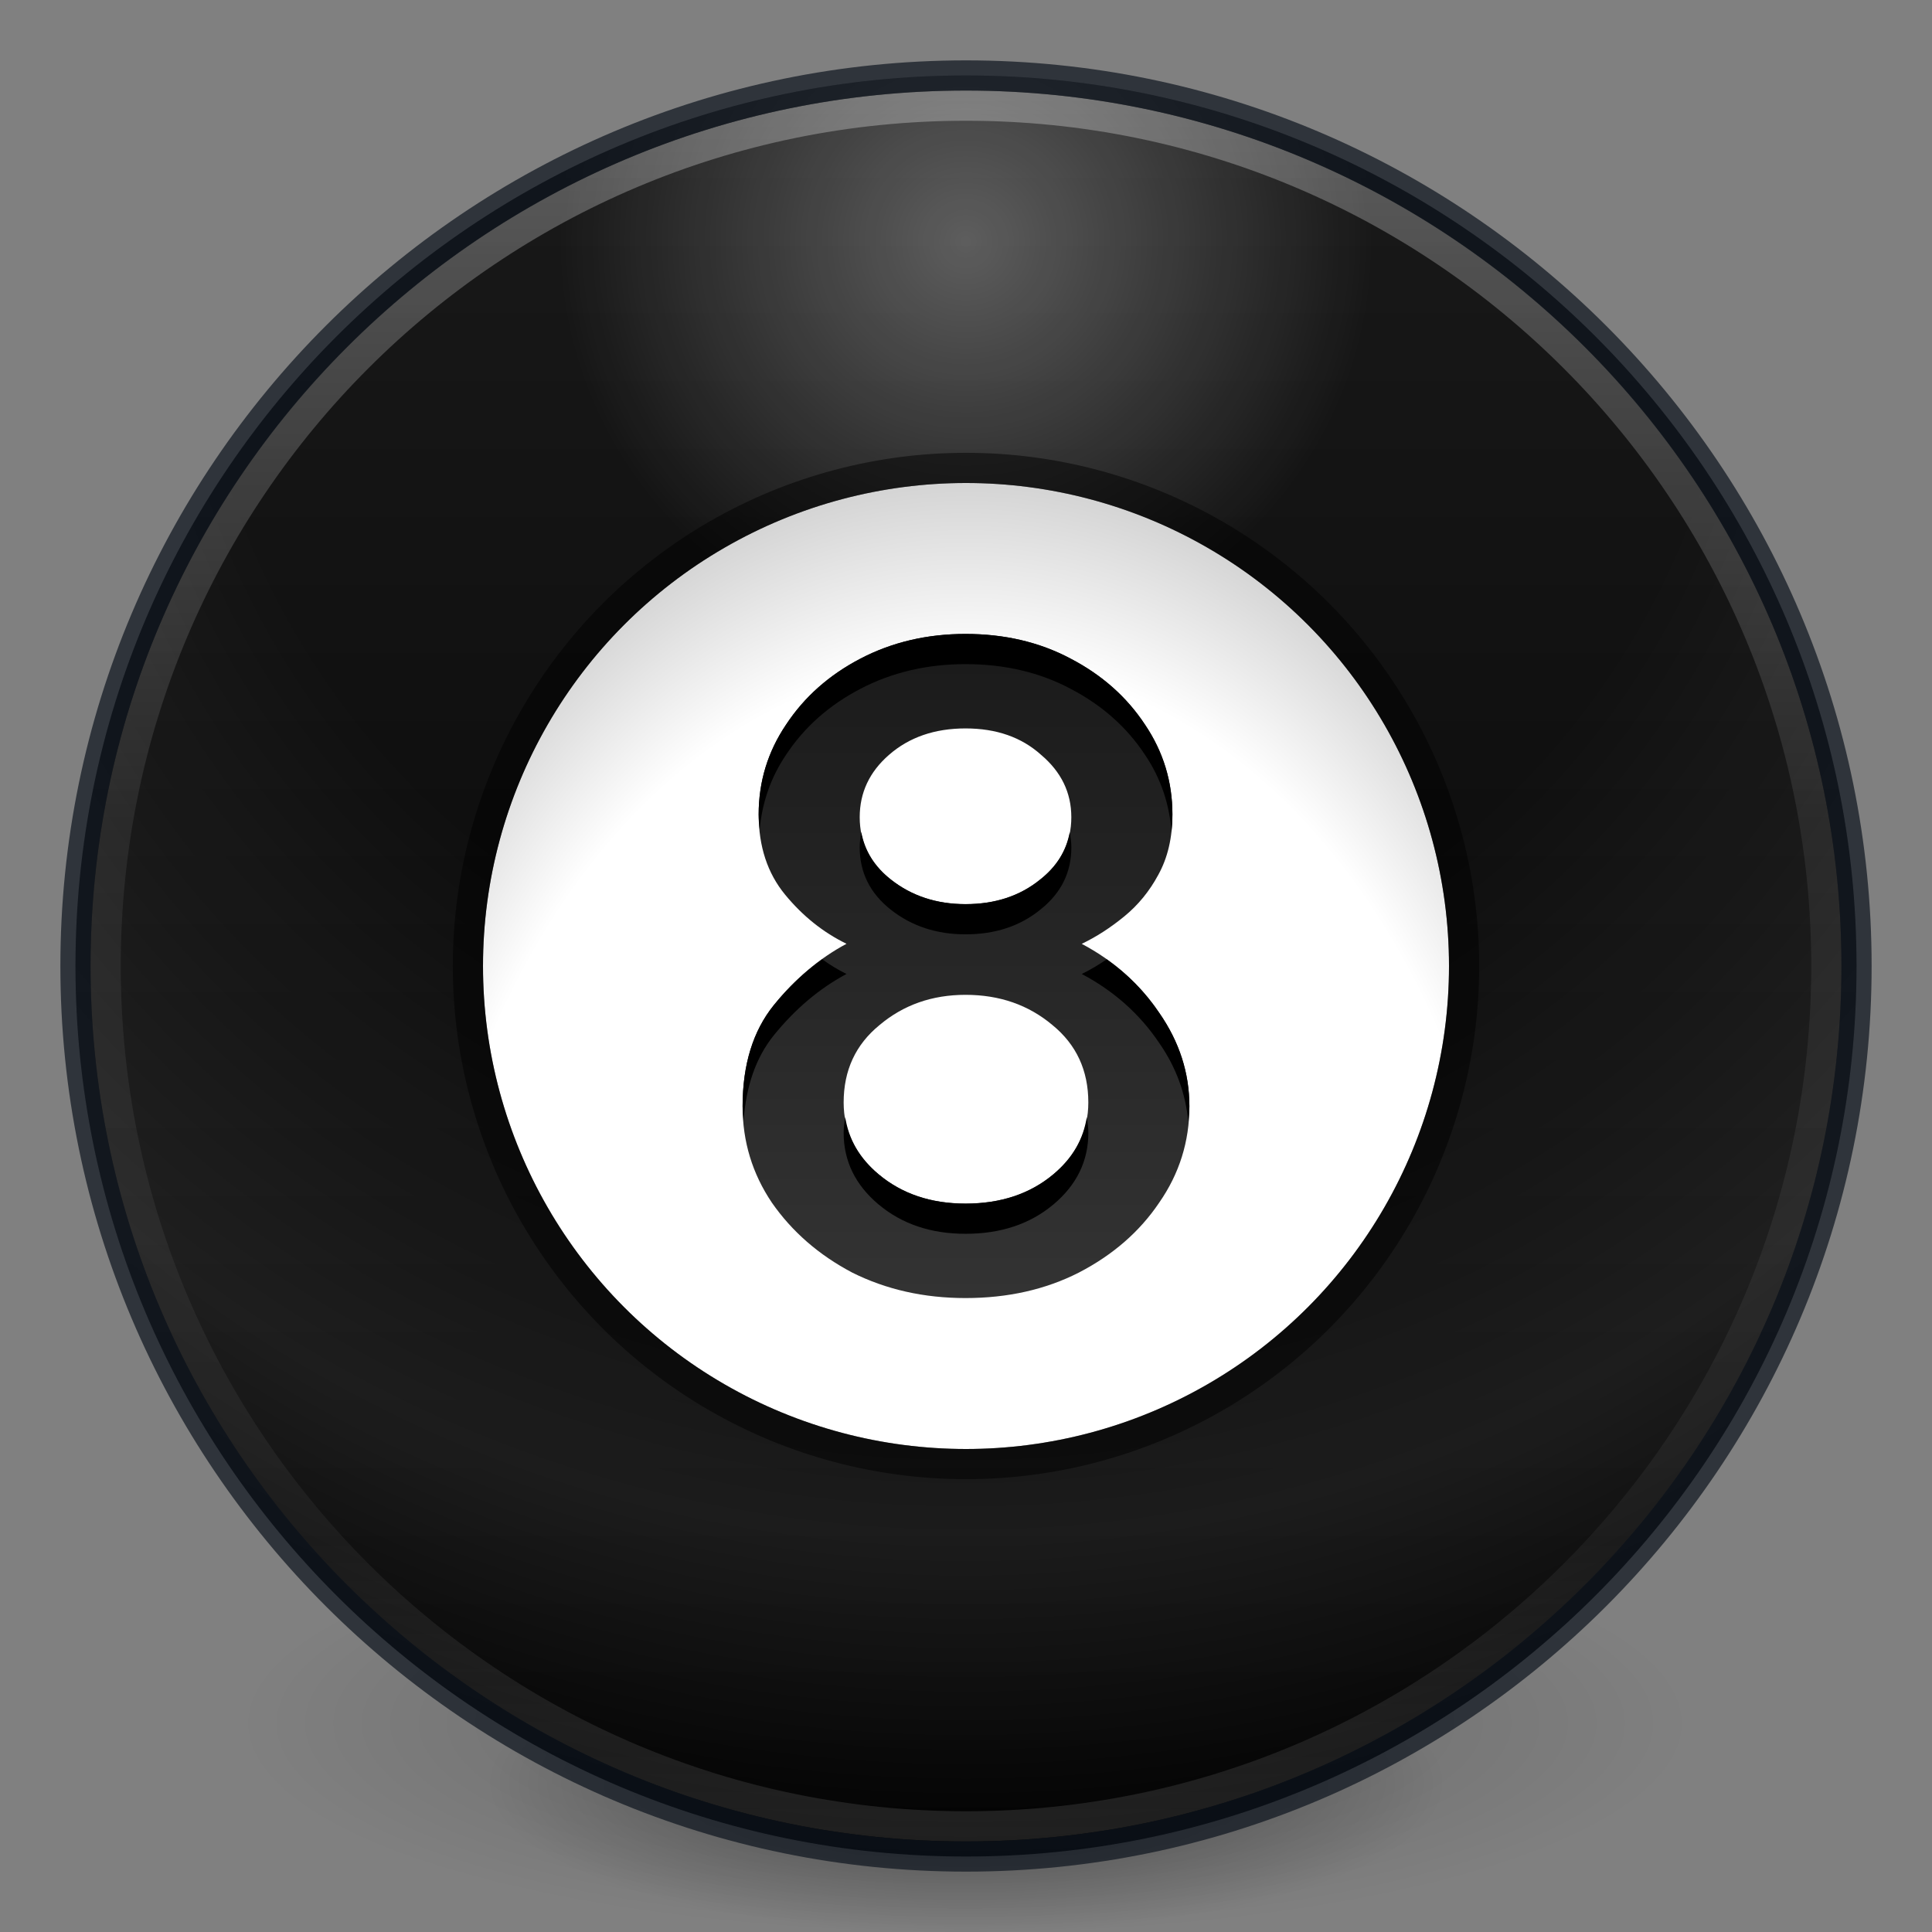 <?xml version="1.0" encoding="UTF-8" standalone="no"?>
<svg
   xmlns:dc="http://purl.org/dc/elements/1.1/"
   xmlns:cc="http://creativecommons.org/ns#"
   xmlns:rdf="http://www.w3.org/1999/02/22-rdf-syntax-ns#"
   xmlns:svg="http://www.w3.org/2000/svg"
   xmlns="http://www.w3.org/2000/svg"
   xmlns:xlink="http://www.w3.org/1999/xlink"
   version="1.1"
   width="64"
   height="64"
   id="svg3489">
  <rect width="100%" height="100%" fill="#808080" stroke="none"/>
  <defs
     id="defs3491">
    <linearGradient
       id="linearGradient890">
      <stop
         id="stop886"
         offset="0"
         style="stop-color:#1a1a1a;stop-opacity:1" />
      <stop
         id="stop888"
         offset="1"
         style="stop-color:#333333;stop-opacity:1" />
    </linearGradient>
    <linearGradient
       id="linearGradient962">
      <stop
         style="stop-color:#ffffff;stop-opacity:1"
         offset="0"
         id="stop958" />
      <stop
         id="stop966"
         offset="0.806"
         style="stop-color:#ffffff;stop-opacity:1" />
      <stop
         style="stop-color:#d4d4d4;stop-opacity:1"
         offset="1"
         id="stop960" />
    </linearGradient>
    <linearGradient
       id="linearGradient912">
      <stop
         id="stop908"
         offset="0"
         style="stop-color:#1a1a1a;stop-opacity:1" />
      <stop
         id="stop910"
         offset="1"
         style="stop-color:#000000;stop-opacity:1" />
    </linearGradient>
    <linearGradient
       id="linearGradient900">
      <stop
         id="stop896"
         offset="0"
         style="stop-color:#ffffff;stop-opacity:1;" />
      <stop
         style="stop-color:#ffffff;stop-opacity:0"
         offset="0.25"
         id="stop906" />
      <stop
         style="stop-color:#ffffff;stop-opacity:0"
         offset="0.469"
         id="stop904" />
      <stop
         id="stop978"
         offset="0.796"
         style="stop-color:#ffffff;stop-opacity:0.3" />
      <stop
         id="stop898"
         offset="1"
         style="stop-color:#ffffff;stop-opacity:0" />
    </linearGradient>
    <linearGradient
       id="linearGradient4806">
      <stop
         id="stop4808"
         style="stop-color:#ffffff;stop-opacity:1"
         offset="0" />
      <stop
         id="stop4810"
         style="stop-color:#ffffff;stop-opacity:0.235"
         offset="0.424" />
      <stop
         id="stop4812"
         style="stop-color:#ffffff;stop-opacity:0.157"
         offset="0.821" />
      <stop
         id="stop4814"
         style="stop-color:#ffffff;stop-opacity:0.392"
         offset="1" />
    </linearGradient>
    <linearGradient
       x1="71.204"
       y1="15.369"
       x2="71.204"
       y2="40.496"
       id="linearGradient3293"
       xlink:href="#linearGradient4806"
       gradientUnits="userSpaceOnUse"
       gradientTransform="matrix(2.327,0,0,2.327,-135.945,-32.843)" />
    <linearGradient
       id="linearGradient23419">
      <stop
         id="stop23421"
         style="stop-color:#000000;stop-opacity:1"
         offset="0" />
      <stop
         id="stop23423"
         style="stop-color:#000000;stop-opacity:0"
         offset="1" />
    </linearGradient>
    <radialGradient
       xlink:href="#linearGradient23419"
       id="radialGradient3300-9"
       gradientUnits="userSpaceOnUse"
       gradientTransform="matrix(0.382,7.5555777e-8,-1.8372241e-8,0.112,-5.925,36.334)"
       cx="99.189"
       cy="185.297"
       fx="99.189"
       fy="185.297"
       r="62.769" />
    <radialGradient
       xlink:href="#linearGradient23419"
       id="radialGradient4192"
       gradientUnits="userSpaceOnUse"
       gradientTransform="matrix(0.255,5.3967361e-8,-1.2248161e-8,0.08,6.716,44.239)"
       cx="99.189"
       cy="185.297"
       fx="99.189"
       fy="185.297"
       r="62.769" />
    <radialGradient
       gradientUnits="userSpaceOnUse"
       gradientTransform="matrix(0,1.831,-1.831,0,46.644,-50.576)"
       r="29.5"
       fy="8"
       fx="32"
       cy="8"
       cx="32"
       id="radialGradient902"
       xlink:href="#linearGradient900" />
    <linearGradient
       gradientUnits="userSpaceOnUse"
       y2="61"
       x2="32"
       y1="2.5"
       x1="32"
       id="linearGradient914"
       xlink:href="#linearGradient912" />
    <radialGradient
       gradientTransform="matrix(0,-1.938,1.41,0,8.027,210.304)"
       gradientUnits="userSpaceOnUse"
       r="16"
       fy="17"
       fx="84.286"
       cy="17"
       cx="84.286"
       id="radialGradient964"
       xlink:href="#linearGradient962" />
    <linearGradient
       y2="43"
       x2="32"
       y1="21"
       x1="32"
       gradientUnits="userSpaceOnUse"
       id="linearGradient889"
       xlink:href="#linearGradient890" />
  </defs>
  <path
     style="opacity:0.2;fill:url(#radialGradient3300-9);fill-opacity:1;stroke:none"
     id="path3818-0"
     d="m 56,57 a 24,6.999 0 1 1 -48,0 24,6.999 0 1 1 48,0 z" />
  <path
     d="m 48,59 a 16,4.999 0 1 1 -32,0 16,4.999 0 1 1 32,0 z"
     id="path4190"
     style="opacity:0.4;fill:url(#radialGradient4192);fill-opacity:1;stroke:none" />
  <path
     d="m 32,2.5 c -16.277,0 -29.5,13.223 -29.5,29.5 0,16.277 13.223,29.5 29.5,29.5 16.277,0 29.5,-13.223 29.5,-29.5 0,-16.277 -13.223,-29.5 -29.5,-29.5 z"
     id="path2555-9"
     style="color:#000000;display:inline;overflow:visible;visibility:visible;fill:url(#linearGradient914);fill-opacity:1;fill-rule:nonzero;stroke:none;stroke-width:1;marker:none;enable-background:accumulate" />
  <path
     style="color:#000000;display:inline;overflow:visible;visibility:visible;opacity:0.3;fill:url(#radialGradient902);fill-opacity:1;fill-rule:nonzero;stroke:none;stroke-width:1;marker:none;enable-background:accumulate"
     id="path878"
     d="m 32,2.5 c -16.277,0 -29.5,13.223 -29.5,29.5 0,16.277 13.223,29.5 29.5,29.5 16.277,0 29.5,-13.223 29.5,-29.5 0,-16.277 -13.223,-29.5 -29.5,-29.5 z" />
  <path
     d="m 60.5,32 c 0,15.74 -12.76,28.5 -28.5,28.5 -15.74,0 -28.5,-12.76 -28.5,-28.5 0,-15.74 12.76,-28.5 28.5,-28.5 15.74,0 28.5,12.76 28.5,28.5 z"
     id="path3019"
     style="color:#000000;display:inline;overflow:visible;visibility:visible;opacity:0.3;fill:none;stroke:url(#linearGradient3293);stroke-width:1;stroke-linecap:round;stroke-linejoin:round;stroke-miterlimit:4;stroke-dasharray:none;stroke-dashoffset:0;stroke-opacity:1;marker:none;enable-background:accumulate" />
  <circle
     cy="32"
     cx="32"
     id="path858"
     style="opacity:1;fill:url(#radialGradient964);fill-opacity:1;stroke:none;stroke-width:5.926;stroke-linecap:butt;stroke-miterlimit:4;stroke-dasharray:none;stroke-opacity:1;paint-order:normal"
     r="16" />
  <circle
     style="opacity:0.5;fill:none;fill-opacity:1;stroke:#000000;stroke-width:1;stroke-linecap:butt;stroke-miterlimit:4;stroke-dasharray:none;stroke-opacity:1;paint-order:normal"
     id="circle866"
     cx="32"
     cy="32"
     r="16.5" />
  <path
     d="m 32,2.5 c -16.277,0 -29.5,13.223 -29.5,29.5 0,16.277 13.223,29.5 29.5,29.5 16.277,0 29.5,-13.223 29.5,-29.5 C 61.5,15.723 48.277,2.5 32,2.5 Z"
     id="path2555-7-1"
     style="color:#000000;display:inline;overflow:visible;visibility:visible;opacity:0.7;fill:none;fill-opacity:0;fill-rule:nonzero;stroke:#0e141f;stroke-width:1;stroke-linecap:round;stroke-linejoin:round;stroke-miterlimit:4;stroke-dasharray:none;stroke-dashoffset:0;stroke-opacity:1;marker:none;enable-background:accumulate" />
  <path
     d="m 39.401,36.647 q 0,1.752 -1.001,3.192 -0.97,1.44 -2.66,2.316 Q 34.081,43 31.984,43 q -2.065,0 -3.755,-0.845 -1.659,-0.876 -2.66,-2.316 -0.97,-1.44 -0.97,-3.192 0,-2.065 1.033,-3.349 1.064,-1.314 2.41,-2.034 -1.158,-0.563 -2.034,-1.627 -0.876,-1.064 -0.876,-2.66 0,-1.627 0.908,-2.973 0.908,-1.377 2.472,-2.191 Q 30.075,21 31.984,21 q 1.94,0 3.474,0.814 1.565,0.814 2.472,2.191 0.908,1.346 0.908,2.973 0,1.158 -0.469,2.003 -0.438,0.814 -1.127,1.377 -0.688,0.563 -1.408,0.908 1.596,0.845 2.566,2.284 1.001,1.44 1.001,3.098 z M 28.479,27.071 q 0,1.252 1.033,2.065 1.033,0.814 2.472,0.814 1.471,0 2.472,-0.814 1.033,-0.814 1.033,-2.065 0,-1.22 -1.001,-2.065 -0.97,-0.876 -2.504,-0.876 -1.533,0 -2.535,0.876 -0.97,0.845 -0.97,2.065 z m 3.505,12.799 q 1.752,0 2.91,-0.97 1.158,-0.97 1.158,-2.378 0,-1.596 -1.189,-2.566 -1.189,-1.001 -2.879,-1.001 -1.659,0 -2.848,1.001 -1.189,0.97 -1.189,2.566 0,1.408 1.158,2.378 1.158,0.97 2.879,0.97 z"
     style="font-style:normal;font-variant:normal;font-weight:normal;font-stretch:normal;font-size:31.294px;line-height:1.25;font-family:'Lexend Deca';-inkscape-font-specification:'Lexend Deca, Normal';font-variant-ligatures:normal;font-variant-caps:normal;font-variant-numeric:normal;font-feature-settings:normal;text-align:start;letter-spacing:0px;word-spacing:0px;writing-mode:lr-tb;text-anchor:start;fill:url(#linearGradient889);fill-opacity:1;stroke:none;stroke-width:1"
     id="path886" />
  <path
     id="text905"
     d="M 31.984 21 C 30.712 21 29.553 21.272 28.51 21.814 C 27.467 22.357 26.644 23.086 26.039 24.004 C 25.434 24.901 25.131 25.892 25.131 26.977 C 25.131 27.15 25.15 27.312 25.166 27.477 C 25.246 26.587 25.529 25.76 26.039 25.004 C 26.644 24.086 27.467 23.357 28.51 22.814 C 29.553 22.272 30.712 22 31.984 22 C 33.278 22 34.437 22.272 35.459 22.814 C 36.502 23.357 37.325 24.086 37.93 25.004 C 38.453 25.779 38.736 26.629 38.807 27.545 C 38.827 27.362 38.838 27.172 38.838 26.977 C 38.838 25.892 38.535 24.901 37.93 24.004 C 37.325 23.086 36.502 22.357 35.459 21.814 C 34.437 21.272 33.278 21 31.984 21 z M 28.531 27.561 C 28.501 27.726 28.479 27.893 28.479 28.07 C 28.479 28.905 28.823 29.594 29.512 30.137 C 30.2 30.679 31.025 30.951 31.984 30.951 C 32.965 30.951 33.789 30.679 34.457 30.137 C 35.146 29.594 35.49 28.905 35.49 28.07 C 35.49 27.896 35.466 27.731 35.436 27.568 C 35.322 28.182 35.003 28.707 34.457 29.137 C 33.789 29.679 32.965 29.951 31.984 29.951 C 31.025 29.951 30.2 29.679 29.512 29.137 C 28.964 28.705 28.643 28.177 28.531 27.561 z M 27.234 31.777 C 26.657 32.193 26.119 32.695 25.631 33.299 C 24.942 34.154 24.6 35.27 24.6 36.646 C 24.6 36.811 24.62 36.969 24.633 37.129 C 24.712 35.993 25.033 35.042 25.631 34.299 C 26.34 33.423 27.144 32.744 28.041 32.264 C 27.758 32.126 27.492 31.96 27.234 31.777 z M 36.662 31.779 C 36.389 31.963 36.114 32.13 35.834 32.264 C 36.898 32.827 37.754 33.589 38.4 34.549 C 38.968 35.365 39.278 36.238 39.363 37.16 C 39.378 36.99 39.4 36.821 39.4 36.646 C 39.4 35.541 39.068 34.509 38.4 33.549 C 37.932 32.854 37.349 32.266 36.662 31.779 z M 27.998 37 C 27.975 37.171 27.947 37.338 27.947 37.521 C 27.947 38.46 28.334 39.254 29.105 39.9 C 29.877 40.547 30.837 40.871 31.984 40.871 C 33.153 40.871 34.123 40.547 34.895 39.9 C 35.666 39.254 36.053 38.46 36.053 37.521 C 36.053 37.338 36.025 37.171 36.002 37 C 35.89 37.731 35.53 38.368 34.895 38.9 C 34.123 39.547 33.153 39.871 31.984 39.871 C 30.837 39.871 29.877 39.547 29.105 38.9 C 28.47 38.368 28.11 37.731 27.998 37 z "
     style="font-style:normal;font-variant:normal;font-weight:normal;font-stretch:normal;font-size:31.294px;line-height:1.25;font-family:'Lexend Deca';-inkscape-font-specification:'Lexend Deca, Normal';font-variant-ligatures:normal;font-variant-caps:normal;font-variant-numeric:normal;font-feature-settings:normal;text-align:start;letter-spacing:0px;word-spacing:0px;writing-mode:lr-tb;text-anchor:start;fill:#000000;fill-opacity:1.0;stroke:none;stroke-width:1" />
</svg>
